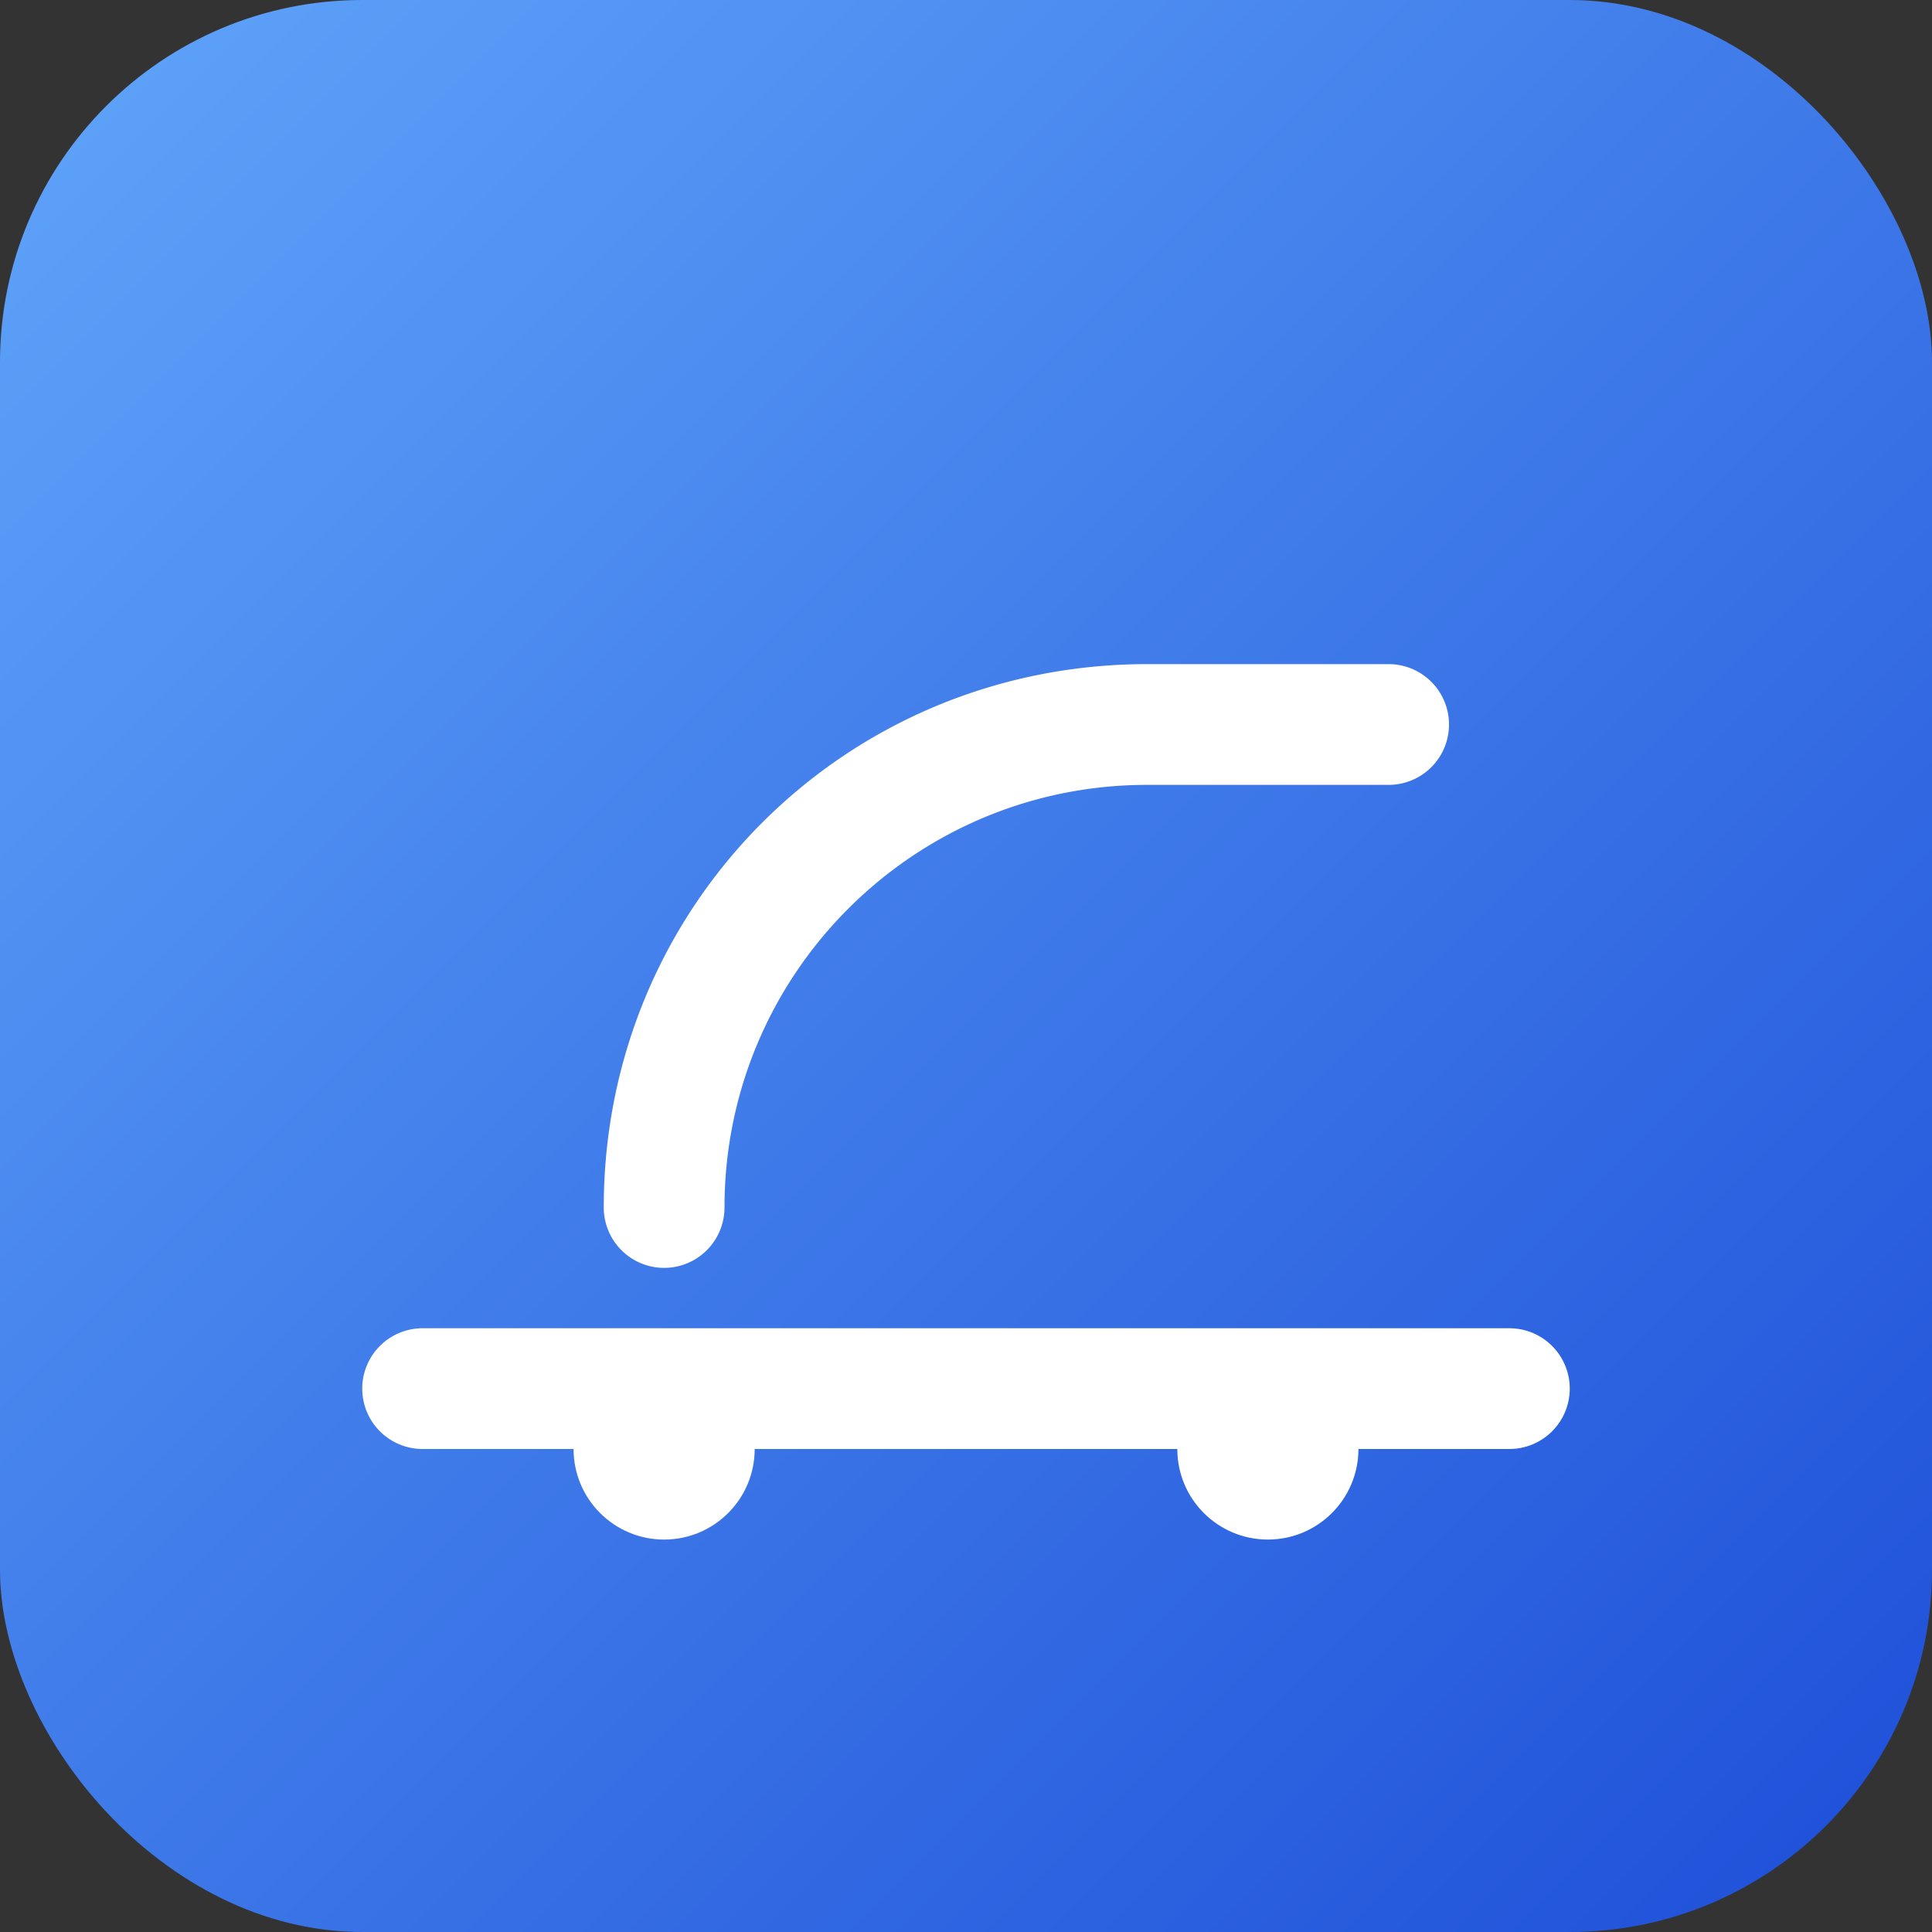 <svg xmlns="http://www.w3.org/2000/svg" viewBox="0 0 64 64" role="img" aria-label="RailAI logo">
  <rect x="0" y="0" width="64" height="64" fill="#333333" stroke="none"/>
  <defs>
    <linearGradient id="g" x1="0" x2="1" y1="0" y2="1">
      <stop offset="0%" stop-color="#60a5fa"/>
      <stop offset="100%" stop-color="#1d4ed8"/>
    </linearGradient>
  </defs>
  <rect rx="12" ry="12" width="64" height="64" fill="url(#g)"/>
  <g fill="#fff">
    <path d="M14 44h36a2 2 0 1 1 0 4H14a2 2 0 1 1 0-4z"/>
    <path d="M20 40c0-10 8-18 18-18h8a2 2 0 1 1 0 4h-8c-7.732 0-14 6.268-14 14a2 2 0 1 1-4 0z"/>
    <circle cx="22" cy="48" r="3"/>
    <circle cx="42" cy="48" r="3"/>
  </g>
</svg>

